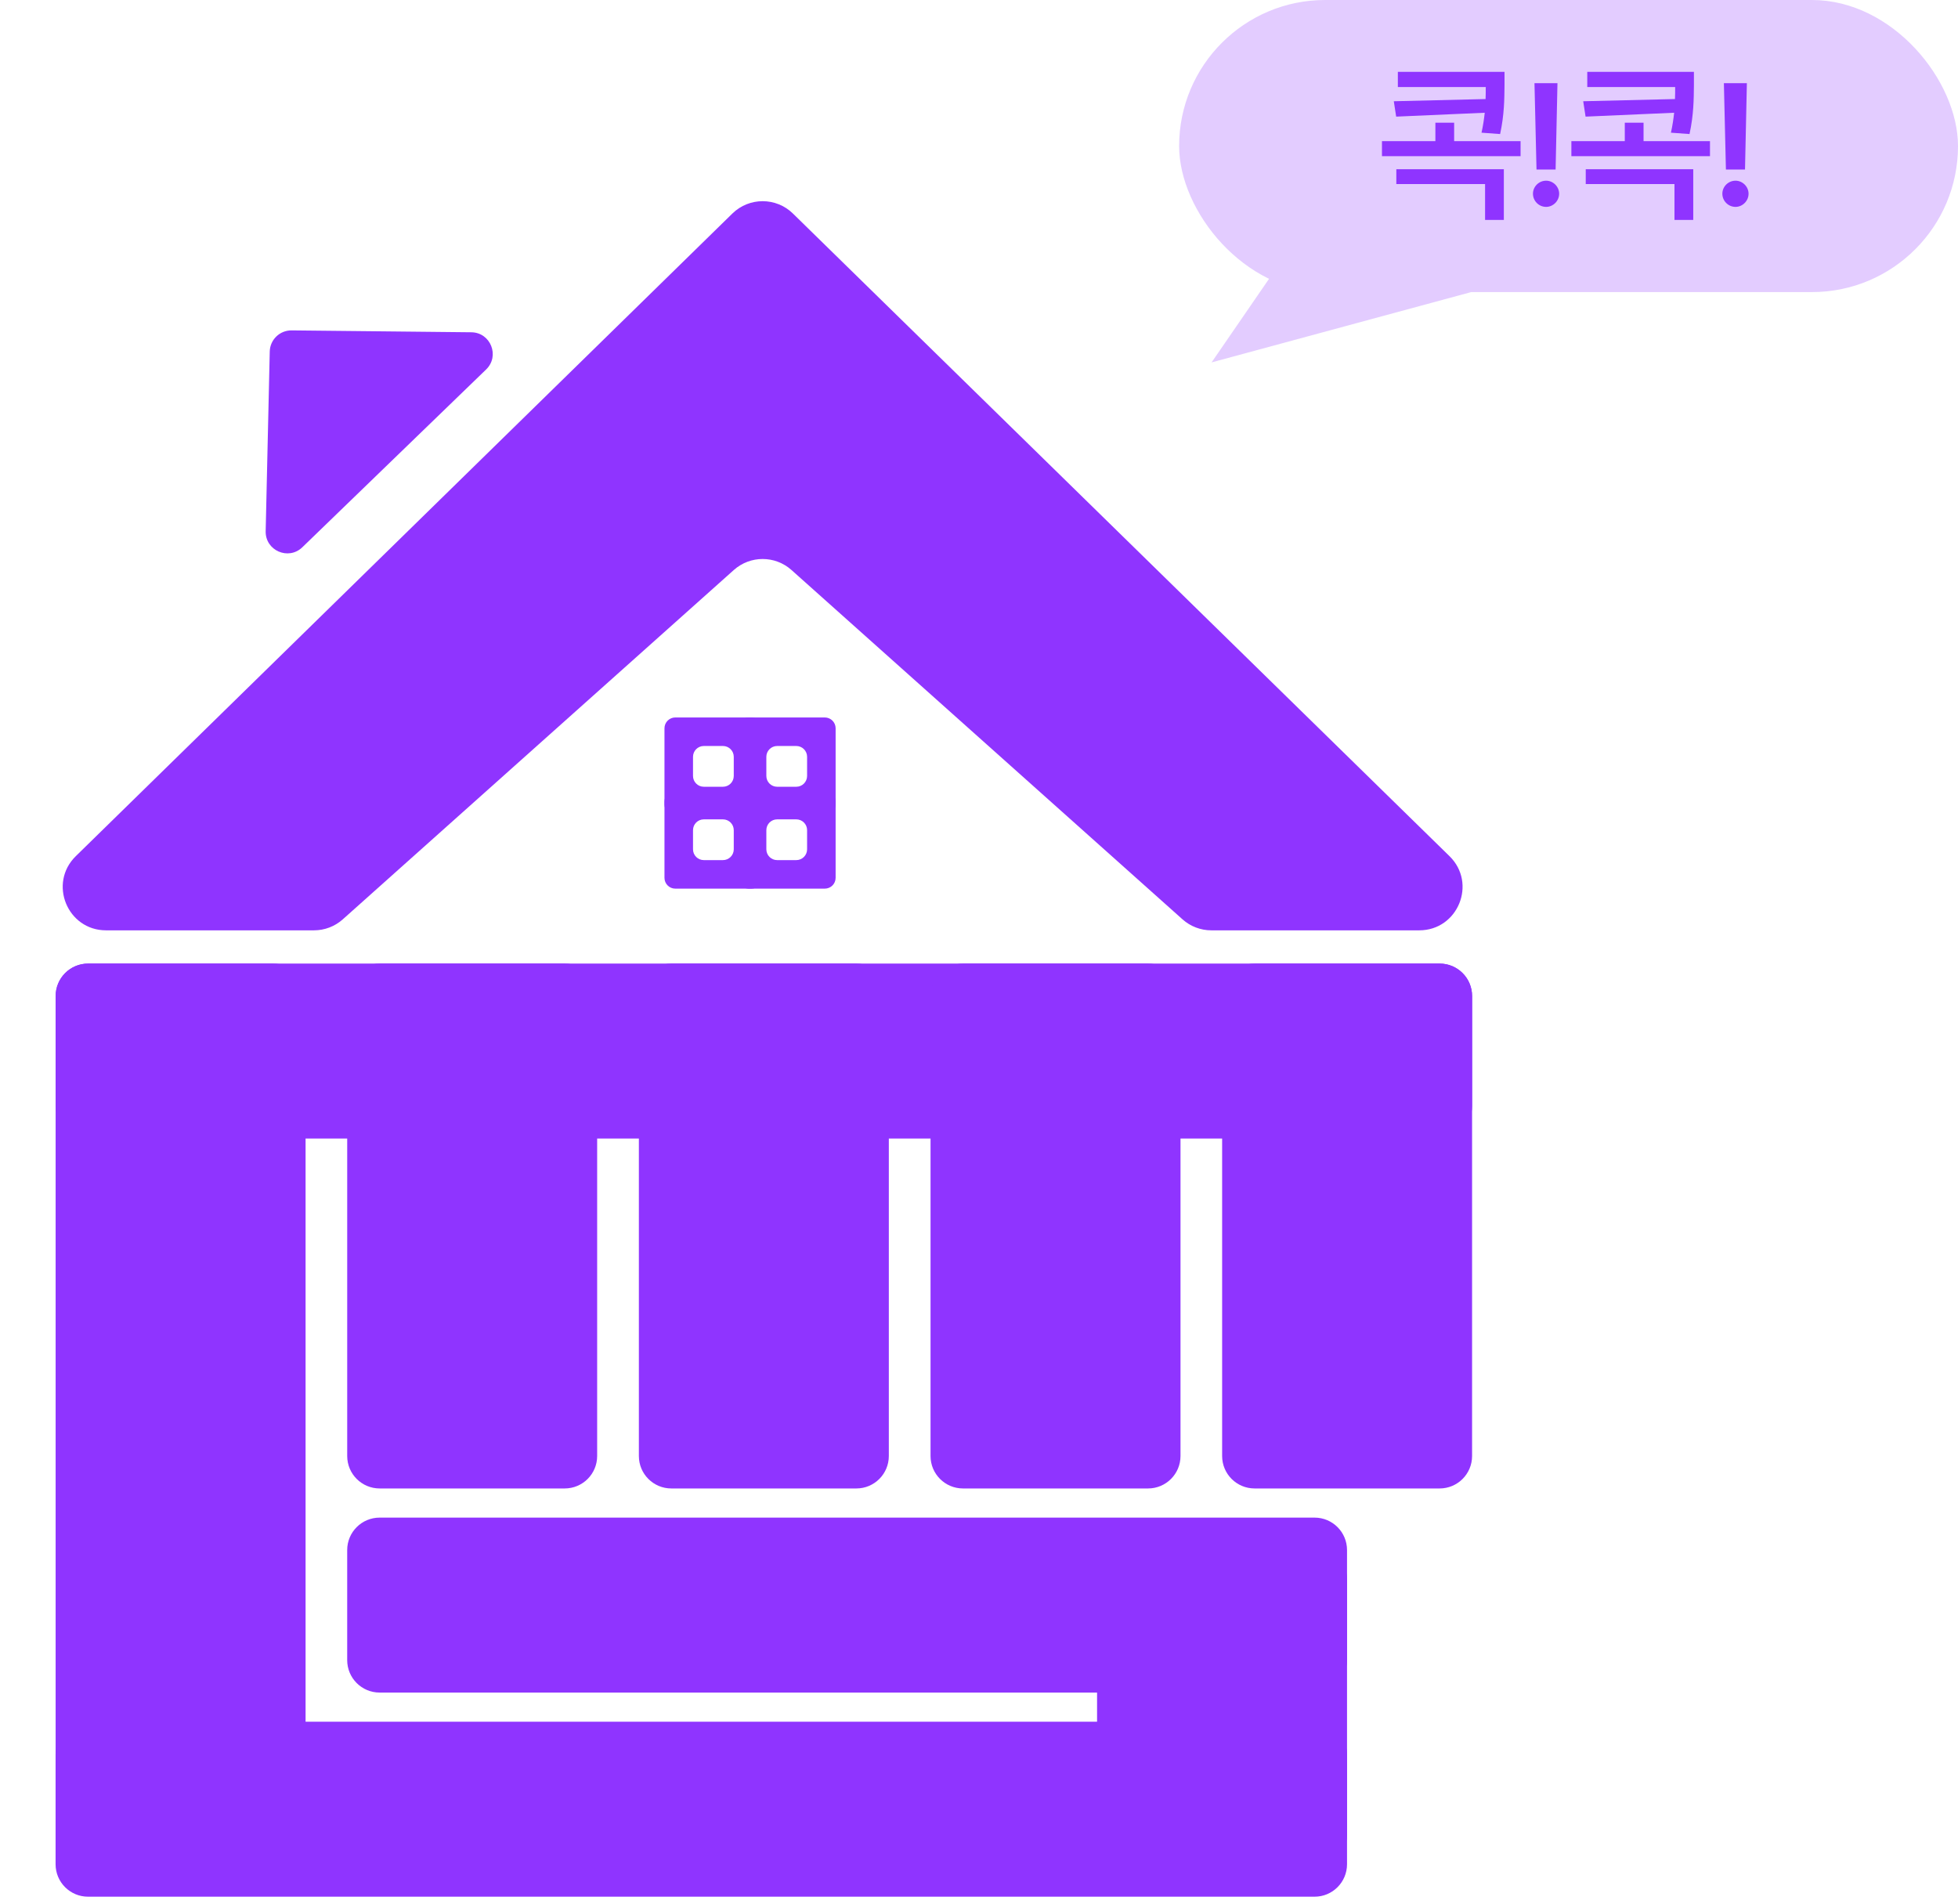 <svg width="181" height="176" viewBox="0 0 181 176" fill="none" xmlns="http://www.w3.org/2000/svg">
<path d="M5.142 92.072C5.142 90.415 6.485 89.072 8.142 89.072H25.248C26.905 89.072 28.248 90.415 28.248 92.072V169.634C28.248 171.29 26.905 172.634 25.248 172.634H8.142C6.485 172.634 5.142 171.29 5.142 169.634V92.072Z" fill="#8F34FF"/>
<path d="M121.521 159.156C123.178 159.156 124.521 160.499 124.521 162.156L124.521 172.329C124.521 173.986 123.178 175.329 121.521 175.329L8.138 175.329C6.481 175.329 5.138 173.986 5.138 172.329L5.138 162.156C5.138 160.499 6.481 159.156 8.138 159.156L121.521 159.156Z" fill="#8F34FF"/>
<path d="M121.521 140.287C123.178 140.287 124.521 141.63 124.521 143.287L124.521 153.46C124.521 155.117 123.178 156.46 121.521 156.46L35.095 156.46C33.438 156.46 32.095 155.117 32.095 153.46L32.095 143.287C32.095 141.63 33.438 140.287 35.095 140.287L121.521 140.287Z" fill="#8F34FF"/>
<path d="M124.521 169.634C124.521 171.291 123.178 172.634 121.521 172.634L104.414 172.634C102.758 172.634 101.414 171.291 101.414 169.634L101.414 145.983C101.414 144.326 102.758 142.983 104.414 142.983L121.521 142.983C123.178 142.983 124.521 144.326 124.521 145.983L124.521 169.634Z" fill="#8F34FF"/>
<path d="M133.083 89.072C134.74 89.072 136.083 90.415 136.083 92.072L136.083 102.245C136.083 103.902 134.74 105.245 133.083 105.245L8.147 105.245C6.49 105.245 5.147 103.902 5.147 102.245L5.147 92.072C5.147 90.415 6.49 89.072 8.147 89.072L133.083 89.072Z" fill="#8F34FF"/>
<path d="M32.096 92.072C32.096 90.415 33.439 89.072 35.096 89.072H52.202C53.859 89.072 55.202 90.415 55.202 92.072V134.592C55.202 136.248 53.859 137.592 52.202 137.592H35.096C33.439 137.592 32.096 136.248 32.096 134.592V92.072Z" fill="#8F34FF"/>
<path d="M59.058 92.072C59.058 90.415 60.401 89.072 62.058 89.072H79.164C80.821 89.072 82.164 90.415 82.164 92.072V134.592C82.164 136.248 80.821 137.592 79.164 137.592H62.058C60.401 137.592 59.058 136.248 59.058 134.592V92.072Z" fill="#8F34FF"/>
<path d="M86.02 92.072C86.02 90.415 87.363 89.072 89.02 89.072H106.127C107.784 89.072 109.127 90.415 109.127 92.072V134.592C109.127 136.248 107.784 137.592 106.127 137.592H89.02C87.363 137.592 86.02 136.248 86.02 134.592V92.072Z" fill="#8F34FF"/>
<path d="M112.975 92.072C112.975 90.415 114.318 89.072 115.975 89.072H133.081C134.738 89.072 136.081 90.415 136.081 92.072V134.592C136.081 136.248 134.738 137.592 133.081 137.592H115.975C114.318 137.592 112.975 136.248 112.975 134.592V92.072Z" fill="#8F34FF"/>
<path d="M24.936 32.496C24.961 31.401 25.861 30.53 26.956 30.541L43.569 30.715C45.356 30.734 46.223 32.91 44.939 34.153L27.949 50.588C26.664 51.831 24.519 50.892 24.559 49.105L24.936 32.496Z" fill="#8F34FF"/>
<path d="M31.688 84.983C30.955 85.638 30.007 86 29.023 86H9.806C6.221 86 4.446 81.648 7.008 79.141L67.702 19.738C69.257 18.217 71.743 18.217 73.298 19.738L133.992 79.141C136.554 81.648 134.779 86 131.194 86H111.977C110.993 86 110.045 85.638 109.312 84.983L73.165 52.691C71.647 51.335 69.353 51.335 67.835 52.691L31.688 84.983Z" fill="#8F34FF"/>
<path fill-rule="evenodd" clip-rule="evenodd" d="M67.83 69.959C67.83 69.407 67.382 68.959 66.83 68.959H65.063C64.51 68.959 64.063 69.407 64.063 69.959V71.727C64.063 72.279 64.51 72.727 65.063 72.727H66.83C67.382 72.727 67.83 72.279 67.83 71.727V69.959ZM62.425 66.322C61.873 66.322 61.425 66.77 61.425 67.322V74.364C61.425 74.916 61.873 75.364 62.425 75.364H69.467C70.02 75.364 70.467 74.916 70.467 74.364V67.322C70.467 66.77 70.02 66.322 69.467 66.322H62.425Z" fill="#8F34FF"/>
<path fill-rule="evenodd" clip-rule="evenodd" d="M67.83 76.741C67.83 76.188 67.382 75.741 66.83 75.741H65.063C64.51 75.741 64.063 76.188 64.063 76.741V78.508C64.063 79.061 64.51 79.508 65.063 79.508H66.83C67.382 79.508 67.83 79.061 67.83 78.508V76.741ZM62.425 73.103C61.873 73.103 61.425 73.551 61.425 74.103V81.145C61.425 81.698 61.873 82.145 62.425 82.145H69.467C70.02 82.145 70.467 81.698 70.467 81.145V74.103C70.467 73.551 70.02 73.103 69.467 73.103H62.425Z" fill="#8F34FF"/>
<path fill-rule="evenodd" clip-rule="evenodd" d="M74.609 69.959C74.609 69.407 74.162 68.959 73.609 68.959H71.842C71.289 68.959 70.842 69.407 70.842 69.959V71.727C70.842 72.279 71.289 72.727 71.842 72.727H73.609C74.162 72.727 74.609 72.279 74.609 71.727V69.959ZM69.204 66.322C68.652 66.322 68.204 66.77 68.204 67.322V74.364C68.204 74.916 68.652 75.364 69.204 75.364H76.246C76.799 75.364 77.246 74.916 77.246 74.364V67.322C77.246 66.77 76.799 66.322 76.246 66.322H69.204Z" fill="#8F34FF"/>
<path fill-rule="evenodd" clip-rule="evenodd" d="M74.609 76.741C74.609 76.188 74.162 75.741 73.609 75.741H71.842C71.289 75.741 70.842 76.188 70.842 76.741V78.508C70.842 79.061 71.289 79.508 71.842 79.508H73.609C74.162 79.508 74.609 79.061 74.609 78.508V76.741ZM69.204 73.103C68.652 73.103 68.204 73.551 68.204 74.103V81.145C68.204 81.698 68.652 82.145 69.204 82.145H76.246C76.799 82.145 77.246 81.698 77.246 81.145V74.103C77.246 73.551 76.799 73.103 76.246 73.103H69.204Z" fill="#8F34FF"/>
<rect x="109" width="72" height="27" rx="13.5" fill="#E3CCFF"/>
<path d="M112 33.5L117.5 25.5L136 27L112 33.5Z" fill="#E3CCFF"/>
<path d="M139.079 6.641V7.891C139.064 9.172 139.064 10.578 138.673 12.391L136.954 12.266C137.103 11.594 137.189 10.992 137.251 10.422L129.064 10.781L128.845 9.359L137.329 9.156C137.345 8.773 137.345 8.406 137.345 8.047H129.22V6.641H139.079ZM140.564 13.047V14.438H127.751V13.047H132.689V11.344H134.423V13.047H140.564ZM139.017 15.641V20.328H137.282V17.016H129.079V15.641H139.017ZM143.974 7.688L143.802 15.672H142.037L141.849 7.688H143.974ZM142.927 19.125C142.256 19.125 141.709 18.578 141.709 17.906C141.709 17.25 142.256 16.703 142.927 16.703C143.568 16.703 144.131 17.25 144.131 17.906C144.131 18.578 143.568 19.125 142.927 19.125ZM156.588 6.641V7.891C156.573 9.172 156.573 10.578 156.182 12.391L154.463 12.266C154.612 11.594 154.698 10.992 154.76 10.422L146.573 10.781L146.354 9.359L154.838 9.156C154.854 8.773 154.854 8.406 154.854 8.047H146.729V6.641H156.588ZM158.073 13.047V14.438H145.26V13.047H150.198V11.344H151.932V13.047H158.073ZM156.526 15.641V20.328H154.791V17.016H146.588V15.641H156.526ZM161.483 7.688L161.311 15.672H159.546L159.358 7.688H161.483ZM160.436 19.125C159.764 19.125 159.217 18.578 159.217 17.906C159.217 17.25 159.764 16.703 160.436 16.703C161.077 16.703 161.639 17.25 161.639 17.906C161.639 18.578 161.077 19.125 160.436 19.125Z" fill="#8F34FF"/>
</svg>
